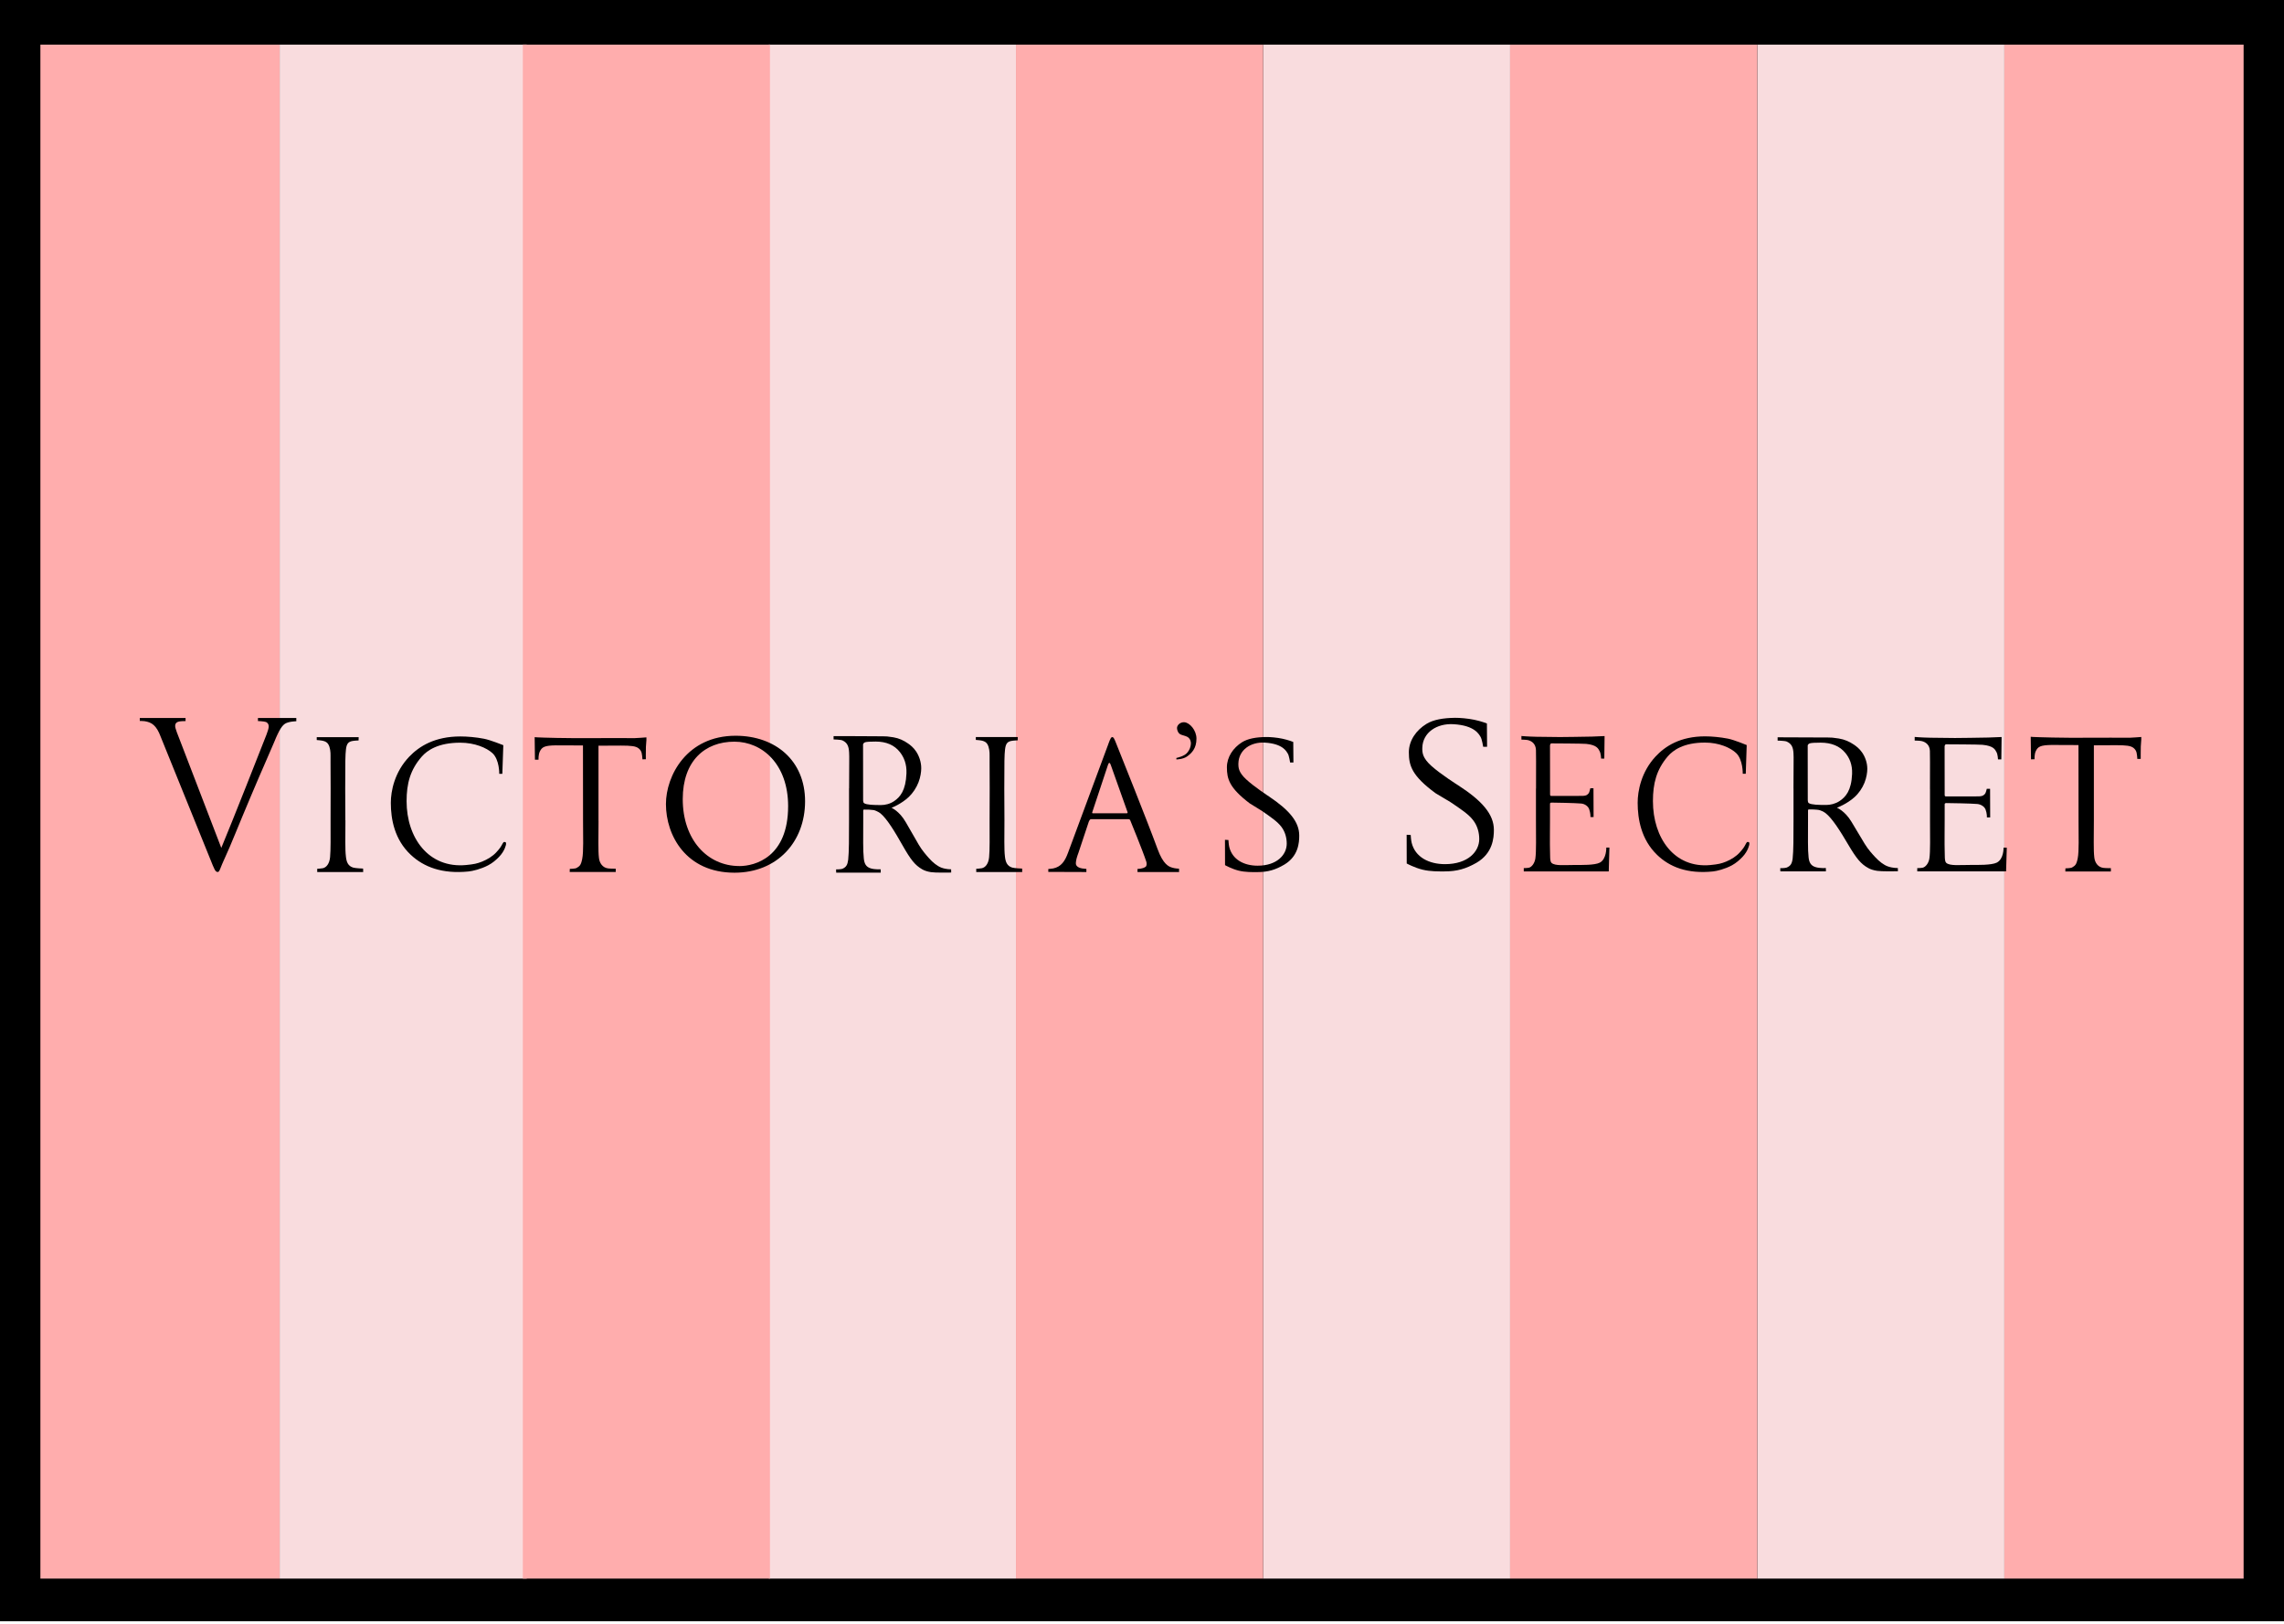 <svg width="187" height="133" viewBox="0 0 187 133" fill="none" xmlns="http://www.w3.org/2000/svg">
    <g clip-path="url(#clip0_226_995)">
        <path d="M187 0H0V132.768H187V0Z" fill="black"/>
        <path d="M22.894 3.654H3.307V129.277H22.894V3.654Z" fill="#FFADAD"/>
        <path d="M183.693 3.654H164.106V129.277H183.693V3.654Z" fill="#FFADAD"/>
        <path d="M43.127 3.654H22.894V129.277H43.127V3.654Z" fill="#F9DCDE"/>
        <path d="M83.179 3.654H62.946V129.277H83.179V3.654Z" fill="#F9DCDE"/>
        <path d="M123.641 3.654H103.408V129.277H123.641V3.654Z" fill="#F9DCDE"/>
        <path d="M164.106 3.654H143.874V129.277H164.106V3.654Z" fill="#F9DCDE"/>
        <path d="M63.038 3.654H42.806V129.277H63.038V3.654Z" fill="#FFADAD"/>
        <path d="M103.411 3.654H83.179V129.277H103.411V3.654Z" fill="#FFADAD"/>
        <path d="M143.873 3.654H123.641V129.277H143.873V3.654Z" fill="#FFADAD"/>
        <path d="M135.659 69.993C134.38 68.752 134.082 67.094 134.082 65.74C134.082 64.785 134.368 63.224 135.544 61.957C136.336 61.102 137.575 60.302 139.606 60.302C140.134 60.302 140.839 60.365 141.484 60.491C141.986 60.591 143.01 61.016 143.01 61.016L142.933 63.365H142.686C142.686 63.365 142.712 62.209 142.147 61.673C141.691 61.237 140.75 60.812 139.589 60.812C137.833 60.812 136.967 61.446 136.534 61.957C135.625 63.032 135.332 64.151 135.332 65.608C135.332 68.614 137.079 71.129 140.047 70.84C140.693 70.776 140.934 70.719 141.327 70.558C141.745 70.386 142.161 70.12 142.434 69.816C142.712 69.503 142.787 69.403 142.964 69.061C143.036 68.921 143.099 68.935 143.171 68.967C143.231 68.995 143.228 69.004 143.228 69.119C143.228 69.162 143.137 69.678 142.663 70.177C142.428 70.424 142.15 70.67 141.806 70.86C141.232 71.172 140.561 71.333 140.254 71.365C138.163 71.582 136.697 71.006 135.656 69.993H135.659Z" fill="black"/>
        <path d="M171.434 67.18C171.434 68.556 171.394 69.618 171.469 70.217C171.512 70.633 171.761 71.015 172.203 71.072C172.409 71.101 172.825 71.095 172.825 71.095V71.367H169.097L169.105 71.112C169.105 71.112 169.535 71.106 169.65 71.038C169.888 70.894 170.003 70.834 170.109 70.303C170.227 69.71 170.178 68.542 170.178 67.165L170.172 61.016L167.978 61.007C167.069 61.022 166.851 61.139 166.676 61.515C166.555 61.77 166.575 62.178 166.575 62.178L166.286 62.183L166.263 60.336C166.263 60.336 166.561 60.368 167.017 60.373C167.278 60.376 167.657 60.391 168.052 60.399C168.881 60.414 169.894 60.425 170.809 60.416C172.277 60.402 173.505 60.416 174.36 60.416C174.52 60.416 175.315 60.353 175.315 60.353V60.569C175.315 60.698 175.28 60.93 175.275 61.136C175.263 61.621 175.269 62.146 175.269 62.146L174.994 62.152C174.956 61.736 174.959 61.481 174.692 61.26C174.46 61.068 174.084 61.027 173.247 61.027L171.434 61.036V67.183V67.18Z" fill="black"/>
        <path d="M146.839 64.573C146.839 62.295 146.865 62.152 146.839 61.684C146.811 61.188 146.682 60.904 146.28 60.726C146.134 60.663 145.54 60.649 145.54 60.649V60.379C145.54 60.379 149.507 60.388 149.679 60.396C149.802 60.402 150.023 60.408 150.023 60.408C150.023 60.408 150.373 60.448 150.545 60.477C151.03 60.557 151.414 60.729 151.787 60.981C151.965 61.102 152.229 61.294 152.455 61.618C152.696 61.968 152.883 62.444 152.883 62.966C152.883 63.253 152.82 63.678 152.656 64.094C152.481 64.532 152.191 64.96 151.839 65.278C151.213 65.846 150.396 66.15 150.396 66.15C150.396 66.15 151.041 66.388 151.592 67.306C151.856 67.745 152.266 68.442 152.67 69.104C152.963 69.586 153.313 69.959 153.54 70.203C153.858 70.547 154.234 70.834 154.555 70.949C154.994 71.106 155.384 71.083 155.384 71.083L155.39 71.35C154.945 71.35 154.09 71.373 153.694 71.316C153.379 71.27 153.135 71.184 152.972 71.092C152.358 70.756 151.994 70.309 151.302 69.136C150.683 68.083 150.012 67.01 149.458 66.583C149.315 66.471 149.031 66.351 148.919 66.331C148.775 66.302 148.299 66.276 148.101 66.288C148.047 66.288 148.03 66.328 148.03 66.356V67.14C148.03 68.542 148.004 69.589 148.076 70.2C148.119 70.624 148.256 70.903 148.672 71.017C149.031 71.118 149.49 71.086 149.49 71.086L149.495 71.359H145.764L145.755 71.098C145.755 71.098 146.16 71.098 146.28 71.049C146.604 70.914 146.713 70.734 146.771 70.312C146.842 69.698 146.842 68.545 146.842 67.145V64.575L146.839 64.573ZM148.012 65.548C148.012 65.619 148.027 65.728 148.099 65.774C148.314 65.906 148.887 65.921 149.513 65.921C149.854 65.921 150.264 65.829 150.6 65.608C151.119 65.269 151.581 64.739 151.638 63.382C151.669 62.611 151.423 62.069 151.084 61.658C150.625 61.099 149.946 60.818 149.065 60.818C148.638 60.818 148.316 60.832 148.173 60.875C148.101 60.904 148.004 60.97 148.004 61.059L148.01 65.551L148.012 65.548Z" fill="black"/>
        <path d="M115.174 70.716L115.168 68.361L115.501 68.379C115.501 68.379 115.521 68.797 115.578 69.018C115.871 70.2 117.001 70.768 118.309 70.768C120.185 70.768 121.111 69.738 121.111 68.717C121.111 68.184 120.968 67.63 120.609 67.165C120.228 66.669 119.605 66.262 118.739 65.677L117.537 64.96C115.59 63.531 115.349 62.694 115.349 61.607C115.349 60.654 115.942 59.794 116.806 59.272C117.362 58.936 118.157 58.796 119.132 58.784C119.505 58.782 120.156 58.83 120.707 58.945C121.277 59.063 121.739 59.246 121.739 59.246L121.753 61.159H121.435C121.435 61.159 121.332 60.511 121.214 60.336C121.097 60.161 120.775 59.407 118.991 59.306C117.646 59.232 116.484 59.975 116.45 61.242C116.439 61.673 116.49 62.086 117.187 62.717C117.964 63.419 119.396 64.317 119.396 64.317C121.349 65.582 122.31 66.683 122.31 67.96C122.31 68.614 122.227 69.876 120.879 70.659C120.038 71.138 119.313 71.362 118.26 71.362C117.807 71.362 117.115 71.379 116.464 71.218C115.796 71.055 115.171 70.713 115.171 70.713L115.174 70.716Z" fill="black"/>
        <path d="M125.761 64.575C125.761 62.318 125.772 61.891 125.755 61.423C125.738 60.93 125.431 60.689 125.095 60.609C124.963 60.577 124.564 60.569 124.564 60.569V60.273C124.564 60.273 125.064 60.322 125.795 60.336L127.72 60.359C127.837 60.359 129.945 60.336 130.332 60.322C130.651 60.307 131.374 60.279 131.374 60.279L131.351 62.126H131.09C131.09 62.126 131.075 61.71 130.966 61.515C130.863 61.334 130.768 61.007 129.862 60.918C129.575 60.89 127.206 60.878 127.02 60.878C126.954 60.878 126.905 60.967 126.905 61.068L126.911 65.037C126.911 65.138 126.928 65.181 127.011 65.181C127.229 65.181 129.099 65.172 129.486 65.178C129.928 65.183 129.98 65.057 130.066 64.971C130.132 64.905 130.206 64.552 130.206 64.552H130.464L130.473 66.91H130.218C130.218 66.91 130.232 66.589 130.109 66.259C130.017 66.01 129.739 65.826 129.449 65.803C128.996 65.76 127.309 65.728 127.023 65.728C126.939 65.728 126.905 65.772 126.905 65.829V67.102C126.905 67.593 126.888 69.274 126.905 69.578C126.928 70.002 126.873 70.524 127.031 70.665C127.324 70.928 128.064 70.834 129.007 70.834C129.446 70.834 130.568 70.863 130.981 70.645C131.546 70.346 131.514 69.408 131.514 69.408H131.769L131.715 71.362H124.757V71.092C124.757 71.092 125.035 71.092 125.184 71.058C125.388 71.012 125.64 70.725 125.706 70.306C125.789 69.698 125.755 68.511 125.755 67.122V64.575H125.761Z" fill="black"/>
        <path d="M158.014 64.621C158.014 62.381 158.025 61.957 158.008 61.492C157.991 61.004 157.67 60.764 157.32 60.686C157.179 60.654 156.763 60.646 156.763 60.646V60.35C156.763 60.35 157.285 60.399 158.051 60.414L160.062 60.437C160.185 60.437 162.388 60.414 162.792 60.399C163.128 60.385 163.879 60.356 163.879 60.356L163.856 62.189H163.584C163.584 62.189 163.569 61.776 163.455 61.584C163.349 61.403 163.248 61.079 162.302 60.993C162.003 60.964 159.525 60.953 159.333 60.953C159.264 60.953 159.213 61.039 159.213 61.139L159.218 65.077C159.218 65.178 159.236 65.221 159.325 65.221C159.554 65.221 161.507 65.212 161.912 65.218C162.373 65.224 162.428 65.097 162.517 65.014C162.586 64.951 162.666 64.598 162.666 64.598H162.936L162.944 66.939H162.677C162.677 66.939 162.692 66.62 162.566 66.293C162.471 66.047 162.181 65.866 161.877 65.84C161.401 65.797 159.64 65.766 159.342 65.766C159.256 65.766 159.218 65.809 159.218 65.866V67.131C159.218 67.619 159.201 69.285 159.218 69.586C159.241 70.008 159.187 70.524 159.35 70.665C159.657 70.926 160.429 70.831 161.418 70.831C161.874 70.831 163.047 70.86 163.481 70.644C164.071 70.349 164.037 69.42 164.037 69.42H164.304L164.246 71.359H156.973V71.092C156.973 71.092 157.265 71.092 157.42 71.058C157.632 71.012 157.896 70.728 157.965 70.312C158.054 69.71 158.017 68.531 158.017 67.151V64.621H158.014Z" fill="black"/>
        <path d="M18.116 69.443C19.042 67.226 21.36 61.334 21.822 60.15C21.916 59.909 22.002 59.636 22.002 59.487C22.002 59.355 21.951 59.212 21.787 59.129C21.589 59.063 21.119 59.048 21.119 59.048V58.799H24.26V59.066C24.26 59.066 23.654 59.071 23.339 59.266C23.124 59.413 22.892 59.671 22.444 60.784C22.261 61.242 21.386 63.187 20.54 65.204C19.527 67.596 18.847 69.331 18.466 70.134C18.001 71.118 17.993 71.41 17.826 71.41C17.625 71.41 17.545 71.181 17.23 70.395L13.157 60.336C12.807 59.392 12.417 59.149 11.835 59.06C11.728 59.043 11.447 59.04 11.447 59.04V58.796H15.193V59.054C15.193 59.054 14.757 59.034 14.542 59.126C14.442 59.169 14.336 59.258 14.341 59.459C14.347 59.671 14.559 60.184 14.809 60.824L18.119 69.44L18.116 69.443Z" fill="black"/>
        <path d="M28.281 67.18C28.281 68.582 28.246 69.534 28.321 70.148C28.367 70.573 28.484 70.92 28.915 71.049C29.118 71.109 29.729 71.129 29.729 71.129L29.735 71.413H25.972V71.147C25.972 71.147 26.284 71.132 26.422 71.103C26.723 71.046 26.973 70.731 27.024 70.203C27.082 69.586 27.065 68.585 27.065 67.183L27.07 64.561C27.07 62.284 27.053 62.344 27.062 61.873C27.067 61.61 27.036 61.211 26.878 60.95C26.786 60.798 26.649 60.721 26.462 60.672C26.296 60.629 25.932 60.603 25.932 60.603V60.368H29.365L29.359 60.637C29.359 60.637 28.983 60.652 28.82 60.689C28.55 60.752 28.381 60.867 28.324 61.374C28.272 61.828 28.264 62.318 28.264 64.595L28.275 67.174L28.281 67.18Z" fill="black"/>
        <path d="M82.238 67.174C82.238 68.577 82.204 69.532 82.278 70.145C82.324 70.57 82.442 70.917 82.872 71.049C83.075 71.109 83.686 71.129 83.686 71.129L83.692 71.413H79.929V71.147C79.929 71.147 80.245 71.132 80.379 71.103C80.68 71.046 80.933 70.728 80.982 70.2C81.042 69.583 81.022 68.579 81.022 67.177L81.03 64.552C81.03 62.272 81.013 62.333 81.022 61.862C81.028 61.598 80.996 61.2 80.838 60.938C80.746 60.786 80.609 60.709 80.422 60.66C80.256 60.617 79.894 60.594 79.894 60.594V60.359H83.328L83.322 60.629C83.322 60.629 82.944 60.643 82.783 60.68C82.513 60.743 82.344 60.858 82.287 61.369C82.235 61.825 82.226 62.312 82.226 64.593L82.238 67.174Z" fill="black"/>
        <path d="M33.624 69.996C32.305 68.757 31.998 67.099 31.998 65.746C31.998 64.79 32.296 63.233 33.507 61.965C34.324 61.111 35.6 60.31 37.697 60.31C38.242 60.31 38.971 60.37 39.636 60.5C40.152 60.6 41.208 61.025 41.208 61.025L41.128 63.371H40.875C40.875 63.371 40.901 62.218 40.319 61.678C39.848 61.245 38.876 60.821 37.68 60.821C35.87 60.821 34.975 61.452 34.528 61.965C33.59 63.041 33.289 64.159 33.289 65.611C33.289 68.614 35.093 71.126 38.153 70.84C38.819 70.776 39.068 70.719 39.473 70.558C39.903 70.386 40.333 70.12 40.614 69.819C40.901 69.506 40.978 69.406 41.162 69.064C41.237 68.924 41.3 68.938 41.374 68.969C41.437 68.998 41.434 69.007 41.434 69.121C41.434 69.165 41.34 69.681 40.852 70.18C40.611 70.427 40.325 70.676 39.969 70.862C39.378 71.175 38.684 71.336 38.368 71.367C36.212 71.585 34.7 71.009 33.624 69.996Z" fill="black"/>
        <path d="M49.004 67.22C49.004 68.597 48.964 69.658 49.038 70.26C49.084 70.676 49.334 71.058 49.781 71.115C49.987 71.144 50.412 71.138 50.412 71.138V71.41H46.643L46.652 71.155C46.652 71.155 47.088 71.149 47.205 71.081C47.446 70.937 47.561 70.877 47.667 70.343C47.788 69.75 47.736 68.579 47.736 67.203L47.73 61.047L45.51 61.039C44.59 61.053 44.371 61.171 44.194 61.549C44.073 61.805 44.09 62.212 44.09 62.212H43.798L43.775 60.368C43.775 60.368 44.079 60.399 44.538 60.405C44.802 60.408 45.183 60.422 45.585 60.431C46.422 60.445 47.446 60.457 48.37 60.448C49.856 60.434 51.095 60.448 51.958 60.448C52.121 60.448 52.925 60.385 52.925 60.385V60.6C52.925 60.729 52.89 60.961 52.884 61.168C52.87 61.656 52.879 62.178 52.879 62.178L52.6 62.183C52.563 61.767 52.566 61.512 52.294 61.291C52.058 61.099 51.68 61.059 50.834 61.059L49.001 61.068V67.22H49.004Z" fill="black"/>
        <path d="M60.227 60.253C63.486 60.253 65.915 62.284 65.915 65.617C65.915 68.949 63.629 71.468 60.139 71.468C56.172 71.468 54.523 68.422 54.523 65.846C54.523 63.528 56.232 60.253 60.224 60.253H60.227ZM60.531 70.926C61.834 70.926 64.527 70.183 64.527 66.018C64.527 62.585 62.413 60.738 60.127 60.738C57.709 60.738 55.899 62.312 55.899 65.444C55.899 68.777 57.927 70.923 60.531 70.923V70.926Z" fill="black"/>
        <path d="M69.52 64.555C69.52 62.235 69.546 62.086 69.52 61.61C69.492 61.105 69.365 60.815 68.972 60.634C68.829 60.568 68.249 60.554 68.249 60.554V60.282C68.249 60.282 72.127 60.29 72.297 60.299C72.417 60.305 72.632 60.31 72.632 60.31C72.632 60.31 72.974 60.35 73.143 60.379C73.616 60.459 73.992 60.637 74.356 60.893C74.528 61.013 74.789 61.211 75.007 61.541C75.242 61.899 75.426 62.384 75.426 62.915C75.426 63.204 75.366 63.64 75.202 64.062C75.03 64.509 74.746 64.942 74.402 65.269C73.788 65.849 72.991 66.156 72.991 66.156C72.991 66.156 73.622 66.4 74.161 67.335C74.419 67.782 74.821 68.49 75.216 69.167C75.503 69.658 75.845 70.037 76.065 70.286C76.378 70.639 76.745 70.928 77.061 71.049C77.491 71.21 77.872 71.187 77.872 71.187L77.878 71.456C77.445 71.456 76.608 71.479 76.22 71.422C75.911 71.376 75.672 71.287 75.512 71.195C74.912 70.854 74.557 70.398 73.88 69.202C73.272 68.129 72.618 67.036 72.076 66.6C71.935 66.489 71.657 66.365 71.548 66.342C71.407 66.314 70.943 66.288 70.748 66.299C70.693 66.299 70.676 66.339 70.676 66.368V67.165C70.676 68.594 70.65 69.661 70.722 70.286C70.762 70.716 70.897 71 71.304 71.118C71.654 71.218 72.104 71.189 72.104 71.189L72.11 71.465H68.462L68.453 71.198C68.453 71.198 68.849 71.198 68.967 71.149C69.285 71.012 69.391 70.828 69.446 70.398C69.514 69.773 69.514 68.597 69.514 67.171V64.552L69.52 64.555ZM70.667 65.551C70.667 65.625 70.682 65.737 70.754 65.78C70.963 65.912 71.522 65.929 72.136 65.929C72.472 65.929 72.87 65.835 73.2 65.611C73.708 65.267 74.158 64.727 74.215 63.342C74.247 62.556 74.003 62.005 73.676 61.587C73.226 61.016 72.563 60.729 71.7 60.729C71.281 60.729 70.969 60.743 70.828 60.786C70.759 60.815 70.662 60.884 70.662 60.973L70.667 65.548V65.551Z" fill="black"/>
        <path d="M90.745 60.921C90.92 60.448 90.978 60.362 91.067 60.362C91.155 60.362 91.213 60.434 91.385 60.878C91.603 61.423 93.966 67.314 94.772 69.523C95.234 70.788 95.684 70.972 95.991 71.058C96.209 71.129 96.531 71.138 96.531 71.138L96.536 71.413H93.132V71.158C93.132 71.158 93.562 71.164 93.8 70.98C93.9 70.903 93.892 70.685 93.854 70.57C93.573 69.698 92.535 67.174 92.535 67.174C92.506 67.117 92.478 67.088 92.403 67.088H89.314C89.242 67.085 89.179 67.203 89.15 67.274L88.302 69.824C88.17 70.183 88.098 70.421 88.084 70.676C88.064 70.977 88.399 71.086 88.591 71.118C88.68 71.132 88.947 71.158 88.947 71.158C88.947 71.299 88.947 71.413 88.947 71.413L85.829 71.402V71.164C85.829 71.164 86.119 71.144 86.234 71.118C86.879 70.98 87.186 70.541 87.447 69.824L90.748 60.921H90.745ZM92.254 66.6C92.326 66.6 92.326 66.557 92.314 66.5L90.946 62.651C90.874 62.436 90.791 62.41 90.719 62.625L89.432 66.503C89.403 66.575 89.432 66.603 89.475 66.603H92.251L92.254 66.6Z" fill="black"/>
        <path d="M100.299 70.843L100.293 68.775L100.577 68.792C100.577 68.792 100.595 69.159 100.643 69.357C100.893 70.395 101.851 70.894 102.967 70.894C104.561 70.894 105.35 69.988 105.35 69.09C105.35 68.62 105.227 68.135 104.923 67.725C104.599 67.289 104.068 66.93 103.334 66.417L102.313 65.786C100.658 64.527 100.451 63.792 100.451 62.837C100.451 62 100.956 61.245 101.69 60.784C102.164 60.488 102.838 60.365 103.666 60.356C103.985 60.353 104.538 60.396 105.006 60.497C105.491 60.6 105.884 60.761 105.884 60.761L105.898 62.444H105.628C105.628 62.444 105.539 61.873 105.442 61.721C105.342 61.567 105.069 60.904 103.552 60.815C102.407 60.749 101.421 61.403 101.392 62.519C101.383 62.898 101.426 63.259 102.02 63.815C102.68 64.432 103.896 65.224 103.896 65.224C105.557 66.337 106.374 67.303 106.374 68.427C106.374 69.004 106.305 70.114 105.158 70.802C104.444 71.224 103.827 71.419 102.929 71.419C102.545 71.419 101.957 71.436 101.403 71.296C100.836 71.152 100.302 70.851 100.302 70.851L100.299 70.843Z" fill="black"/>
        <path d="M96.37 59.676C96.384 59.765 96.419 59.978 96.594 60.107C96.734 60.21 97.058 60.247 97.23 60.353C97.454 60.494 97.517 60.743 97.503 60.918C97.483 61.168 97.411 61.389 97.21 61.636C96.964 61.937 96.393 62.048 96.315 62.072C96.315 62.163 96.315 62.192 96.315 62.192C96.315 62.192 96.869 62.189 97.207 61.937C97.549 61.684 97.959 61.311 97.959 60.491C97.959 59.785 97.394 59.175 96.966 59.146C96.631 59.123 96.327 59.398 96.37 59.679V59.676Z" fill="black"/>
    </g>
    <defs>
        <clipPath id="clip0_226_995">
            <rect width="187" height="132.768" fill="white"/>
        </clipPath>
    </defs>
</svg>
